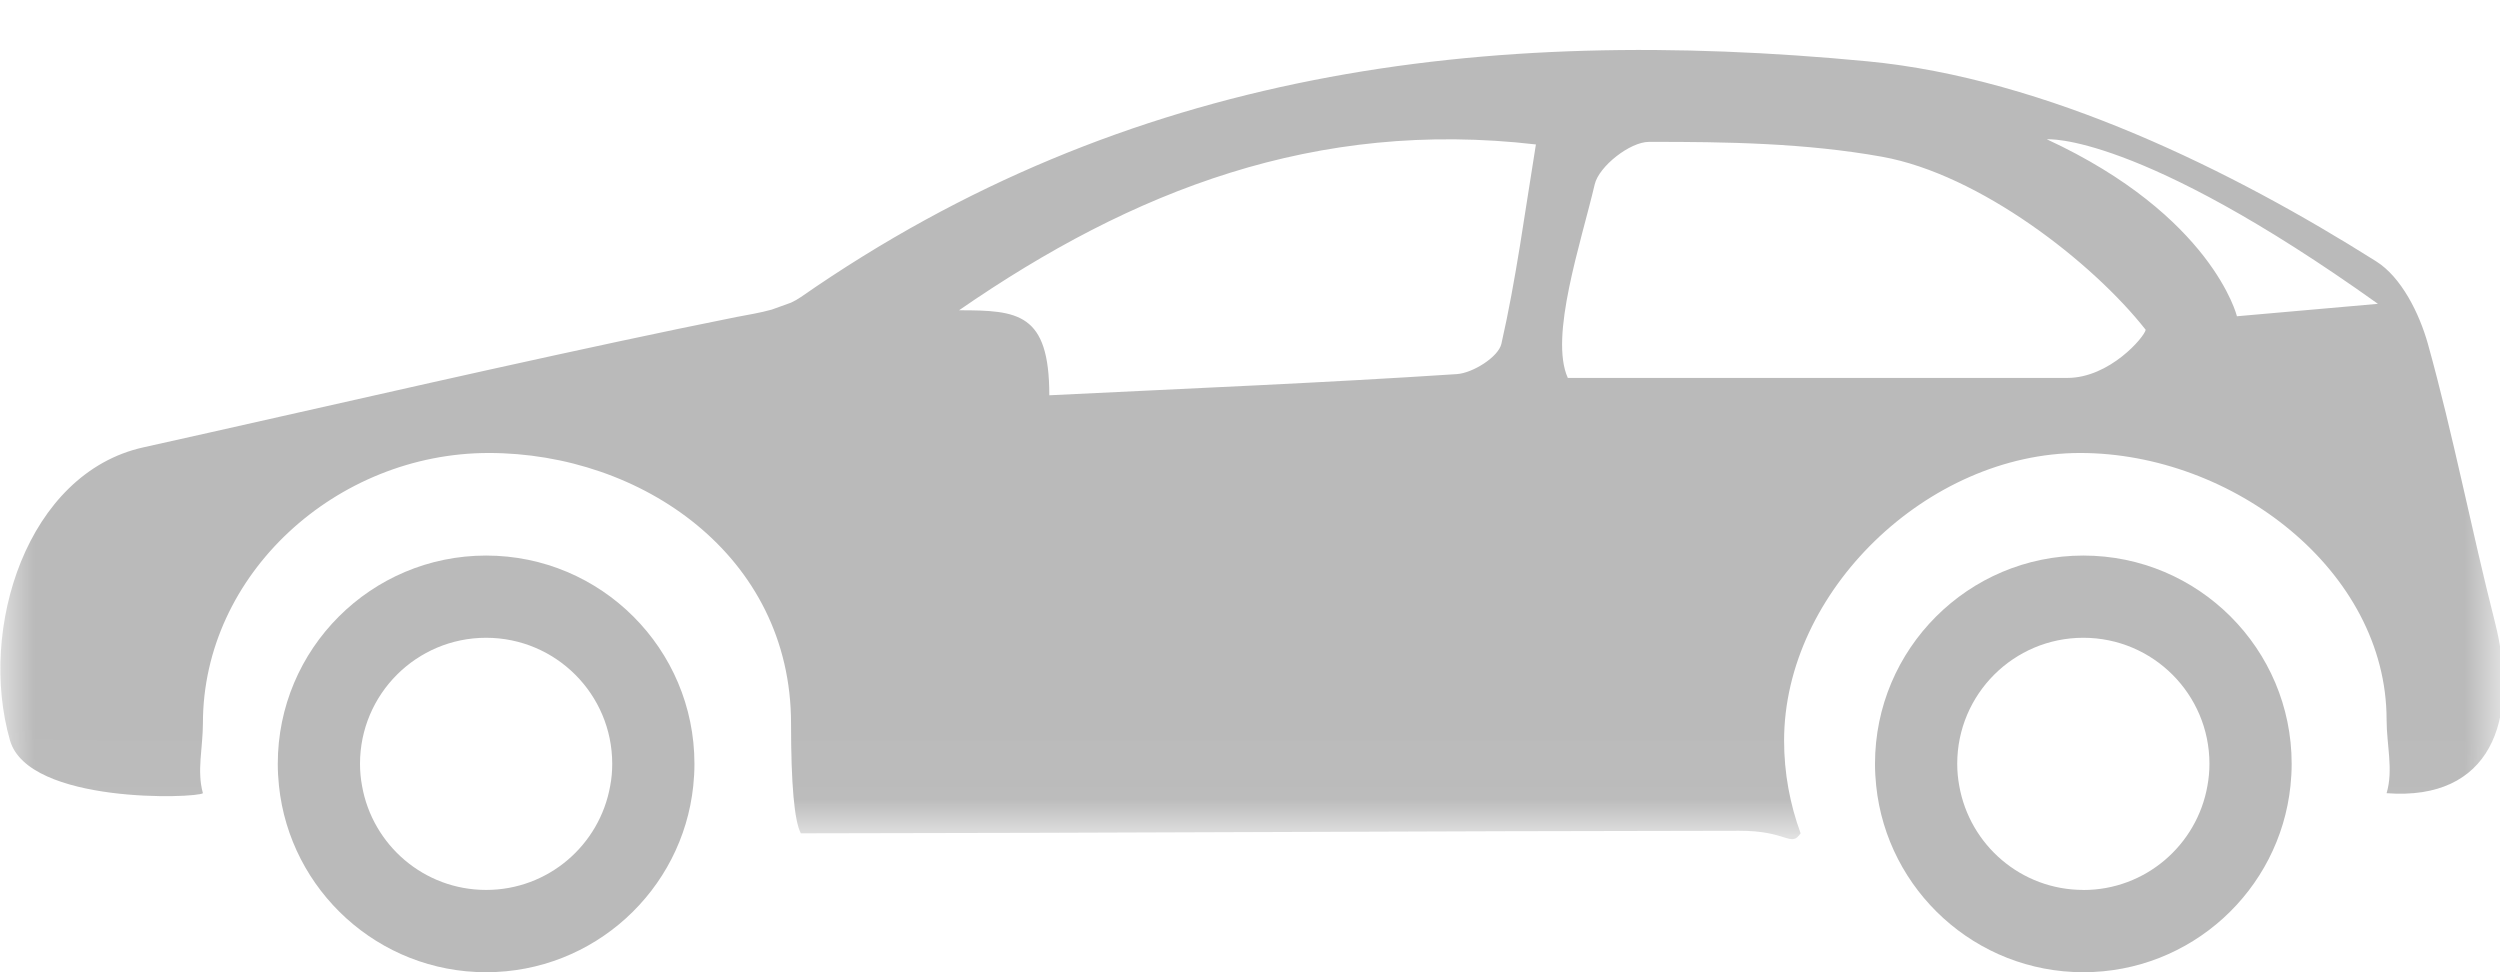 <svg xmlns="http://www.w3.org/2000/svg" xmlns:xlink="http://www.w3.org/1999/xlink" width="36" height="14" viewBox="0 0 36 14">
    <defs>
        <path id="prefix__a" d="M0 0.005L35.995 0.005 35.995 13.973 0 13.973z"/>
    </defs>
    <g fill="none" fill-rule="evenodd" transform="matrix(-1 0 0 1 36 -2)">
        <mask id="prefix__b" fill="#fff">
            <use xlink:href="#prefix__a"/>
        </mask>
        <path fill="#BABABA" d="M20.89 7.692c-2.063-.101-3.968-.18-5.87-.305-.23-.016-.598-.248-.64-.436-.212-.933-.336-1.882-.497-2.871 3.165-.366 5.802.656 8.307 2.388-.85 0-1.3.037-1.3 1.224m-7.465-.25H6.23c-.608 0-1.11-.589-1.128-.693.764-.972 2.391-2.239 3.797-2.492 1.099-.197 2.237-.216 3.356-.214.273 0 .72.352.781.611.197.841.656 2.192.388 2.787m-9.637-.887l-2.029-.179c3.47-2.478 4.767-2.369 4.767-2.369C4.142 5.11 3.788 6.554 3.788 6.554m25.998.955l-.825-.184c-1.27-.281-2.513-.55-3.565-.76-.166-.032-.343-.06-.51-.107l-.277-.1c-.05-.023-.097-.05-.141-.08-4.705-3.274-9.846-3.922-15.36-3.395-2.578.246-5.27 1.584-7.324 2.88-.364.228-.622.75-.745 1.186C.671 8.273.413 9.623.074 10.955c-.364 1.428.065 2.58 1.559 2.467-.1-.337 0-.691 0-1.059 0-2.148 2.218-3.84 4.413-3.84 2.195 0 4.263 1.993 4.263 4.142 0 .469-.085.918-.238 1.335.145.21.182-.039.89-.037 4.502.004 9.004.033 13.507.037.094-.18.141-.708.141-1.584 0-2.42 2.16-3.893 4.352-3.893 2.195 0 4.117 1.744 4.117 3.893 0 .348.09.685 0 1.006.093.074 2.511.161 2.778-.76.464-1.618-.25-3.849-1.92-4.22-1.209-.268-2.675-.603-4.15-.933z" mask="url(#prefix__b)"/>
        <path fill="#BABABA" d="M6 14.816c-.895 0-1.637-.648-1.787-1.5-.019-.103-.029-.209-.029-.317 0-1.002.813-1.815 1.816-1.815 1.003 0 1.816.813 1.816 1.815 0 .108-.01.214-.029.316-.15.853-.892 1.5-1.787 1.5M6 10c-1.656 0-3 1.343-3 2.999 0 .106.006.212.017.316C3.174 14.823 4.45 16 6 16s2.826-1.177 2.983-2.685c.011-.104.017-.21.017-.316C9 11.343 7.656 10 6 10M27.213 13.315c-.02-.102-.029-.208-.029-.316 0-1.002.813-1.815 1.816-1.815 1.003 0 1.816.813 1.816 1.815 0 .108-.01.214-.029.316-.15.853-.892 1.5-1.787 1.5-.895 0-1.637-.647-1.787-1.5zM26 13c0 .106.006.212.017.316C26.174 14.823 27.45 16 29 16s2.826-1.177 2.983-2.685c.011-.104.017-.21.017-.316C32 11.343 30.656 10 29 10s-3 1.343-3 2.999z"/>
    </g>
</svg>
